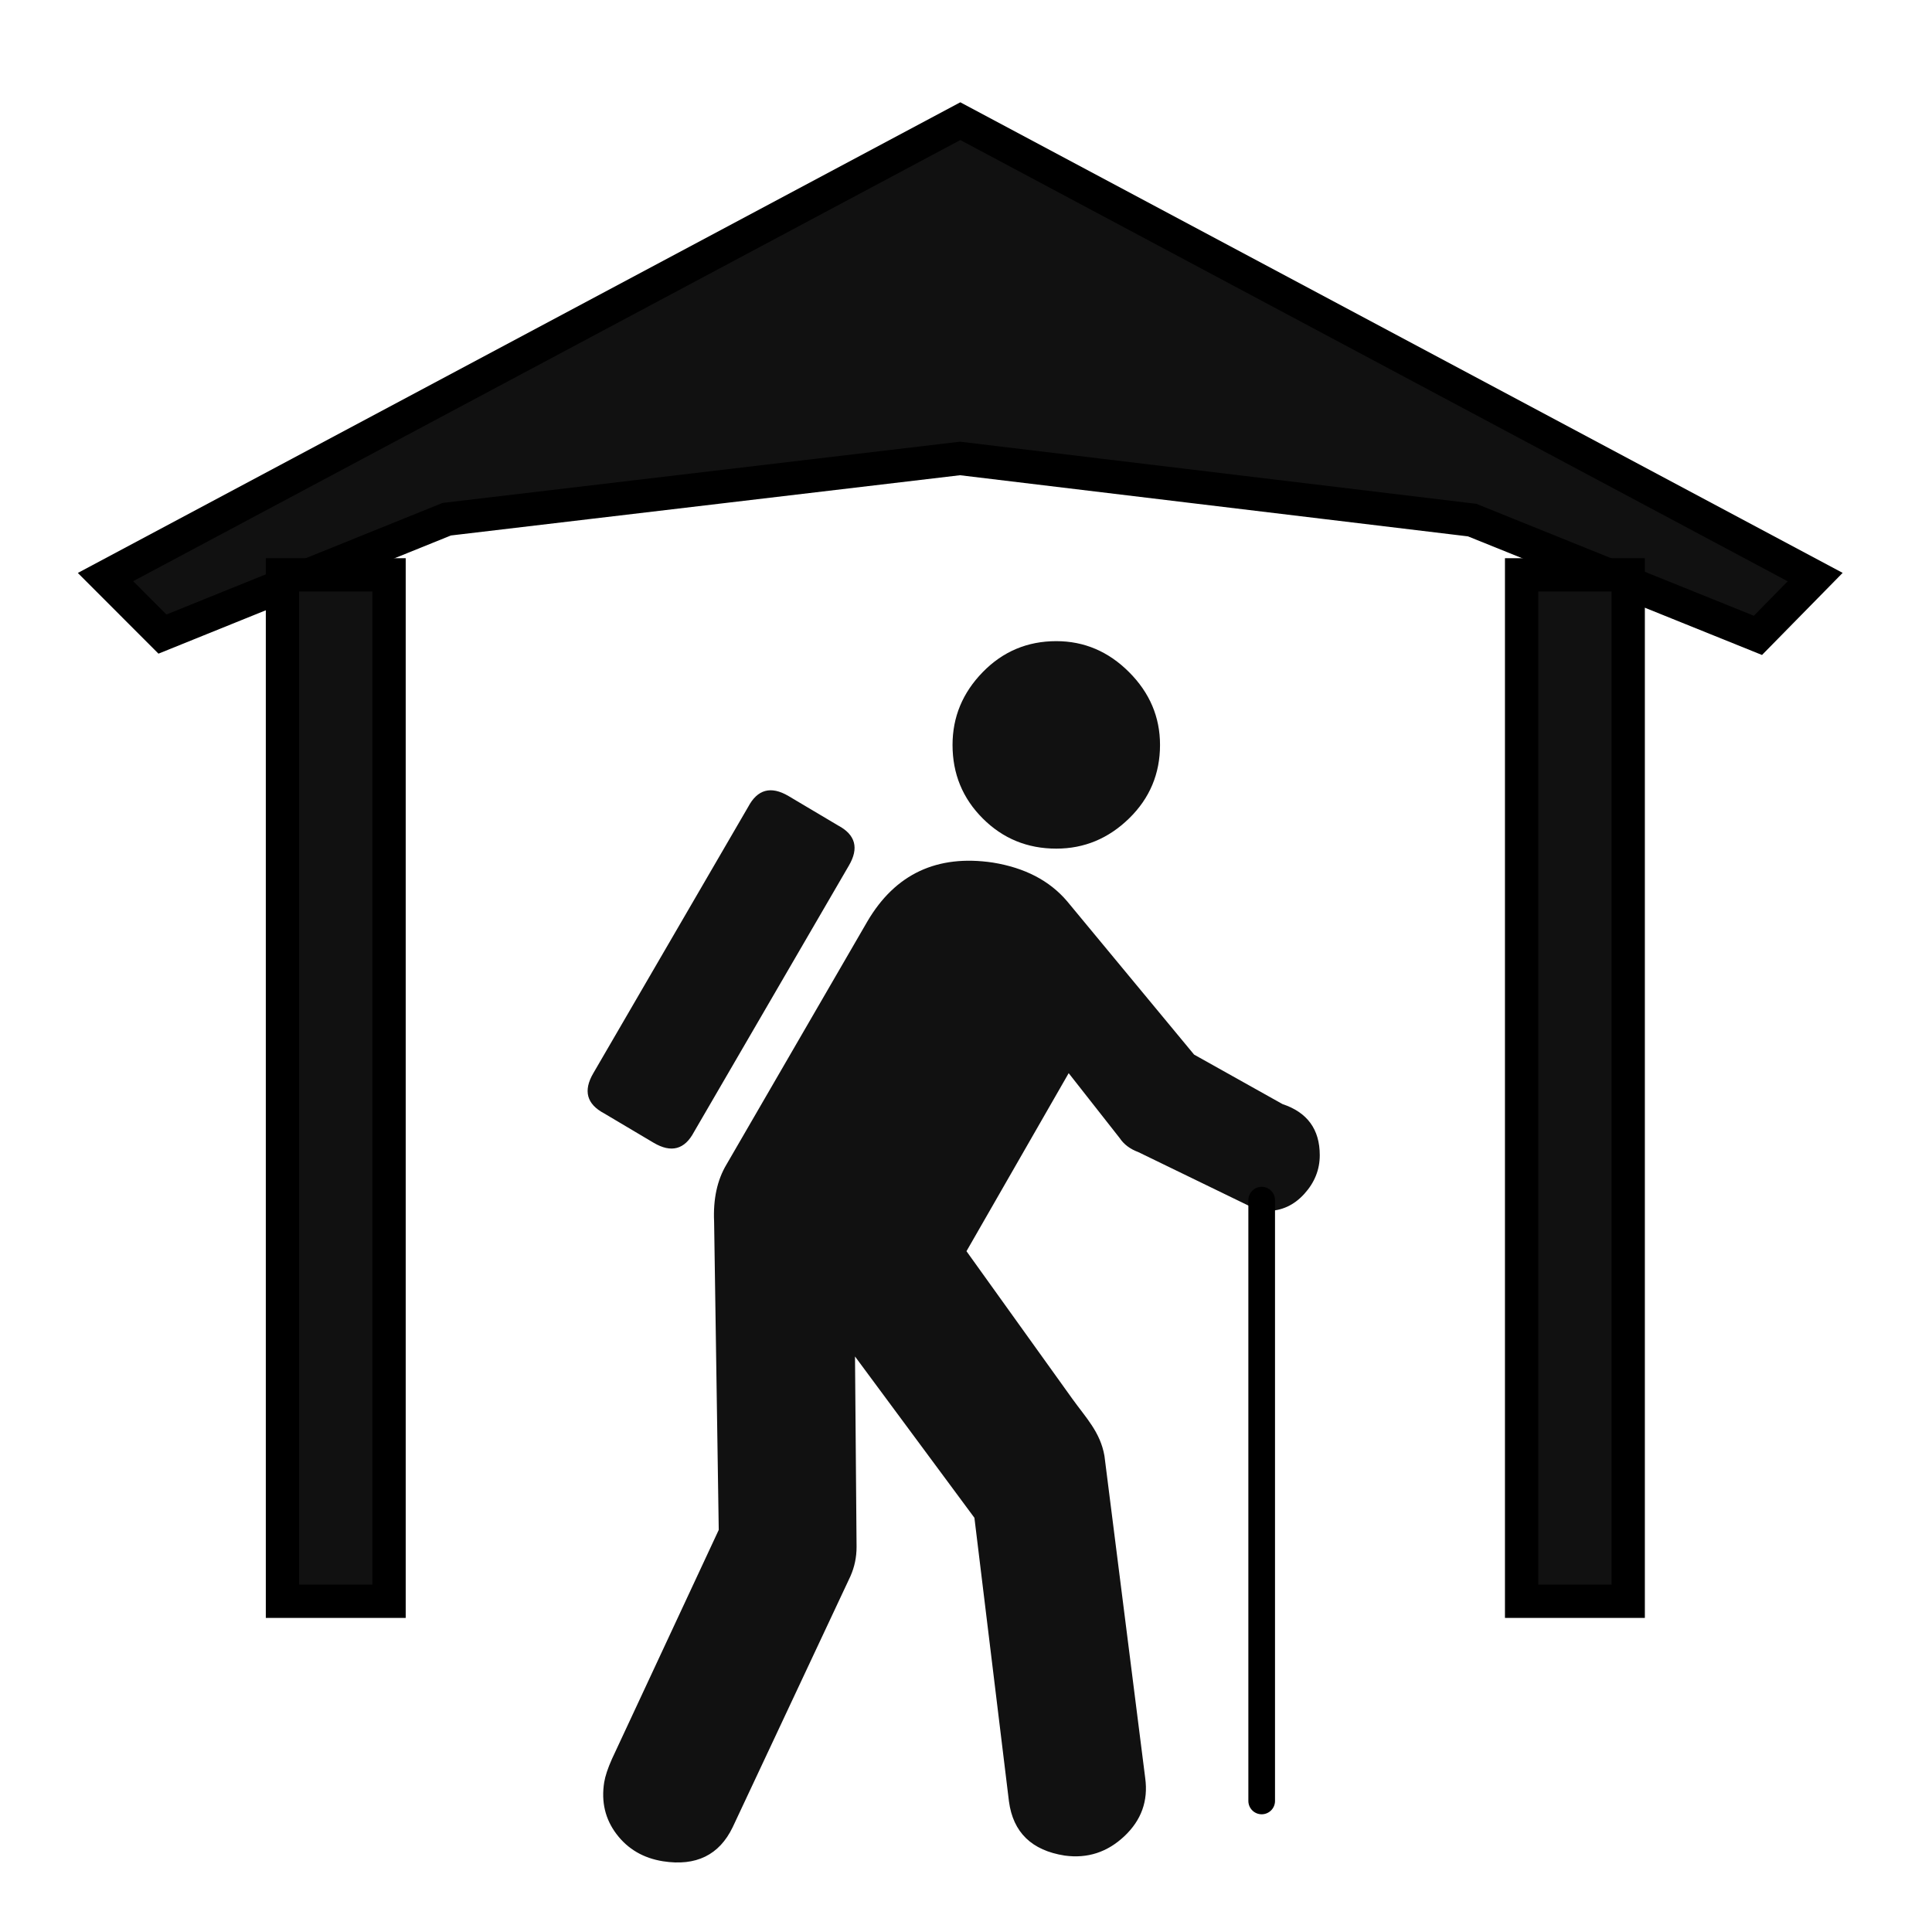<?xml version="1.0" encoding="utf-8"?>
<!-- Generator: Adobe Illustrator 14.0.0, SVG Export Plug-In . SVG Version: 6.00 Build 43363)  -->
<!DOCTYPE svg PUBLIC "-//W3C//DTD SVG 1.1//EN" "http://www.w3.org/Graphics/SVG/1.1/DTD/svg11.dtd">
<svg version="1.1"
	 id="svg2" xmlns:dc="http://purl.org/dc/elements/1.1/" sodipodi:docname="accommodation_alpinehut.svg" xmlns:sodipodi="http://sodipodi.sourceforge.net/DTD/sodipodi-0.dtd" xmlns:inkscape="http://www.inkscape.org/namespaces/inkscape" xmlns:cc="http://creativecommons.org/ns#" xmlns:rdf="http://www.w3.org/1999/02/22-rdf-syntax-ns#" inkscape:version="0.46" xmlns:svg="http://www.w3.org/2000/svg" inkscape:output_extension="org.inkscape.output.svg.inkscape" sodipodi:docbase="s:\Data\FacilityIcons" sodipodi:version="0.32"
	 xmlns="http://www.w3.org/2000/svg" xmlns:xlink="http://www.w3.org/1999/xlink" x="0px" y="0px" width="580px" height="580px"
	 viewBox="0 0 580 580" enable-background="new 0 0 580 580" xml:space="preserve">
<sodipodi:namedview  id="base" inkscape:current-layer="svg2" inkscape:window-y="25" inkscape:window-x="91" inkscape:cy="106.87694" inkscape:cx="301.39438" inkscape:zoom="0.46083856" showgrid="false" inkscape:window-height="947" inkscape:window-width="1048" inkscape:pageshadow="2" inkscape:pageopacity="0.0" objecttolerance="10.0" borderopacity="1.0" guidetolerance="10.0" bordercolor="#666666" gridtolerance="10.0" pagecolor="#ffffff">
	</sodipodi:namedview>
<defs>
	
	
		<inkscape:perspective  id="perspective2441" sodipodi:type="inkscape:persp3d" inkscape:vp_z="580 : 290 : 1" inkscape:persp3d-origin="290 : 193.33333 : 1" inkscape:vp_x="0 : 290 : 1" inkscape:vp_y="0 : 1000 : 0">
		</inkscape:perspective>
	
		<inkscape:perspective  id="perspective3452" sodipodi:type="inkscape:persp3d" inkscape:vp_z="60 : 30 : 1" inkscape:persp3d-origin="30 : 20 : 1" inkscape:vp_x="0 : 30 : 1" inkscape:vp_y="0 : 1000 : 0">
		</inkscape:perspective>
	
		<inkscape:perspective  id="perspective4471" sodipodi:type="inkscape:persp3d" inkscape:vp_z="744.09448 : 526.18109 : 1" inkscape:persp3d-origin="372.04724 : 350.78739 : 1" inkscape:vp_x="0 : 526.18109 : 1" inkscape:vp_y="0 : 1000 : 0">
		</inkscape:perspective>
	
		<inkscape:perspective  id="perspective4668" sodipodi:type="inkscape:persp3d" inkscape:vp_z="12 : 6 : 1" inkscape:persp3d-origin="6 : 4 : 1" inkscape:vp_x="0 : 6 : 1" inkscape:vp_y="0 : 1000 : 0">
		</inkscape:perspective>
</defs>
<path id="flowRoot3192" sodipodi:nodetypes="cccsccscccccsssccccccccccscccccccsscsssscccccccccccc" fill="#111111" d="
	M292.526,455.653l10.369,85.148c1.247,9.296,6.826,14.715,16.738,16.256c6.817,0.937,12.783-0.997,17.895-5.802
	c5.11-4.804,7.203-10.615,6.277-17.434l-12.242-96.752c-1.237-7.13-5.561-11.445-9.686-17.197l-31.733-44.25l30.682-53.45
	l15.335,19.519c1.238,1.863,3.102,3.259,5.589,4.186l34.465,16.738c1.541,0.615,2.932,0.922,4.172,0.922
	c4.339,0,8.061-1.704,11.163-5.113c3.101-3.409,4.653-7.284,4.653-11.625c0-7.745-3.723-12.856-11.165-15.335l-26.563-14.866
	l-38.116-46.031c-5.269-6.194-12.706-10.066-22.313-11.618c-16.729-2.478-29.279,3.409-37.648,17.661l-42.301,72.983
	c-2.789,4.653-4.028,10.384-3.716,17.192l1.39,92.503l-32.073,68.799c-1.238,2.789-2.009,5.111-2.312,6.965
	c-0.937,5.892,0.3,11.083,3.709,15.575s8.06,7.206,13.951,8.143c9.911,1.541,16.881-1.868,20.909-10.228l35.336-75.31
	c1.238-2.79,1.858-5.731,1.858-8.823l-0.469-57.182L292.526,455.653z M317.11,254.765c8.37,0,15.65-3.021,21.846-9.064
	c6.193-6.043,9.291-13.4,9.291-22.072c0-8.369-3.098-15.653-9.291-21.853c-6.195-6.199-13.476-9.298-21.846-9.298
	c-8.681,0-16.043,3.1-22.086,9.298c-6.043,6.199-9.065,13.483-9.065,21.853c0,8.672,3.021,16.029,9.065,22.072
	C301.067,251.743,308.429,254.765,317.11,254.765L317.11,254.765z M208.338,339.834l46.484-79.949
	c3.103-5.267,2.02-9.296-3.248-12.086l-14.88-8.837c-5.268-3.092-9.297-2.004-12.086,3.263l-46.485,79.948
	c-3.093,5.268-2.005,9.296,3.263,12.086l14.866,8.823C201.52,346.184,205.548,345.102,208.338,339.834L208.338,339.834z"/>
<path id="path2770" sodipodi:nodetypes="cc" fill="#111111" stroke="#000000" stroke-width="8" stroke-linecap="round" d="
	M378.767,360.29v180.37"/>
<g id="g3548" transform="translate(0,-94)">
	<path id="path7057" sodipodi:nodetypes="ccccccccc" fill="#111111" stroke="#000000" stroke-width="10" d="M31.672,267.243
		L288.3,130.375l256.628,136.868l-17.184,17.498l-85.795-34.606l-153.742-18.503l-154.092,18.236L48.77,284.356L31.672,267.243z"/>
	<rect id="rect7061" x="456.801" y="266.578" fill="#111111" stroke="#000000" stroke-width="10" width="31.996" height="308.131"/>
	<rect id="rect3546" x="84.8" y="266.578" fill="#111111" stroke="#000000" stroke-width="10" width="31.996" height="308.131"/>
</g>
</svg>
